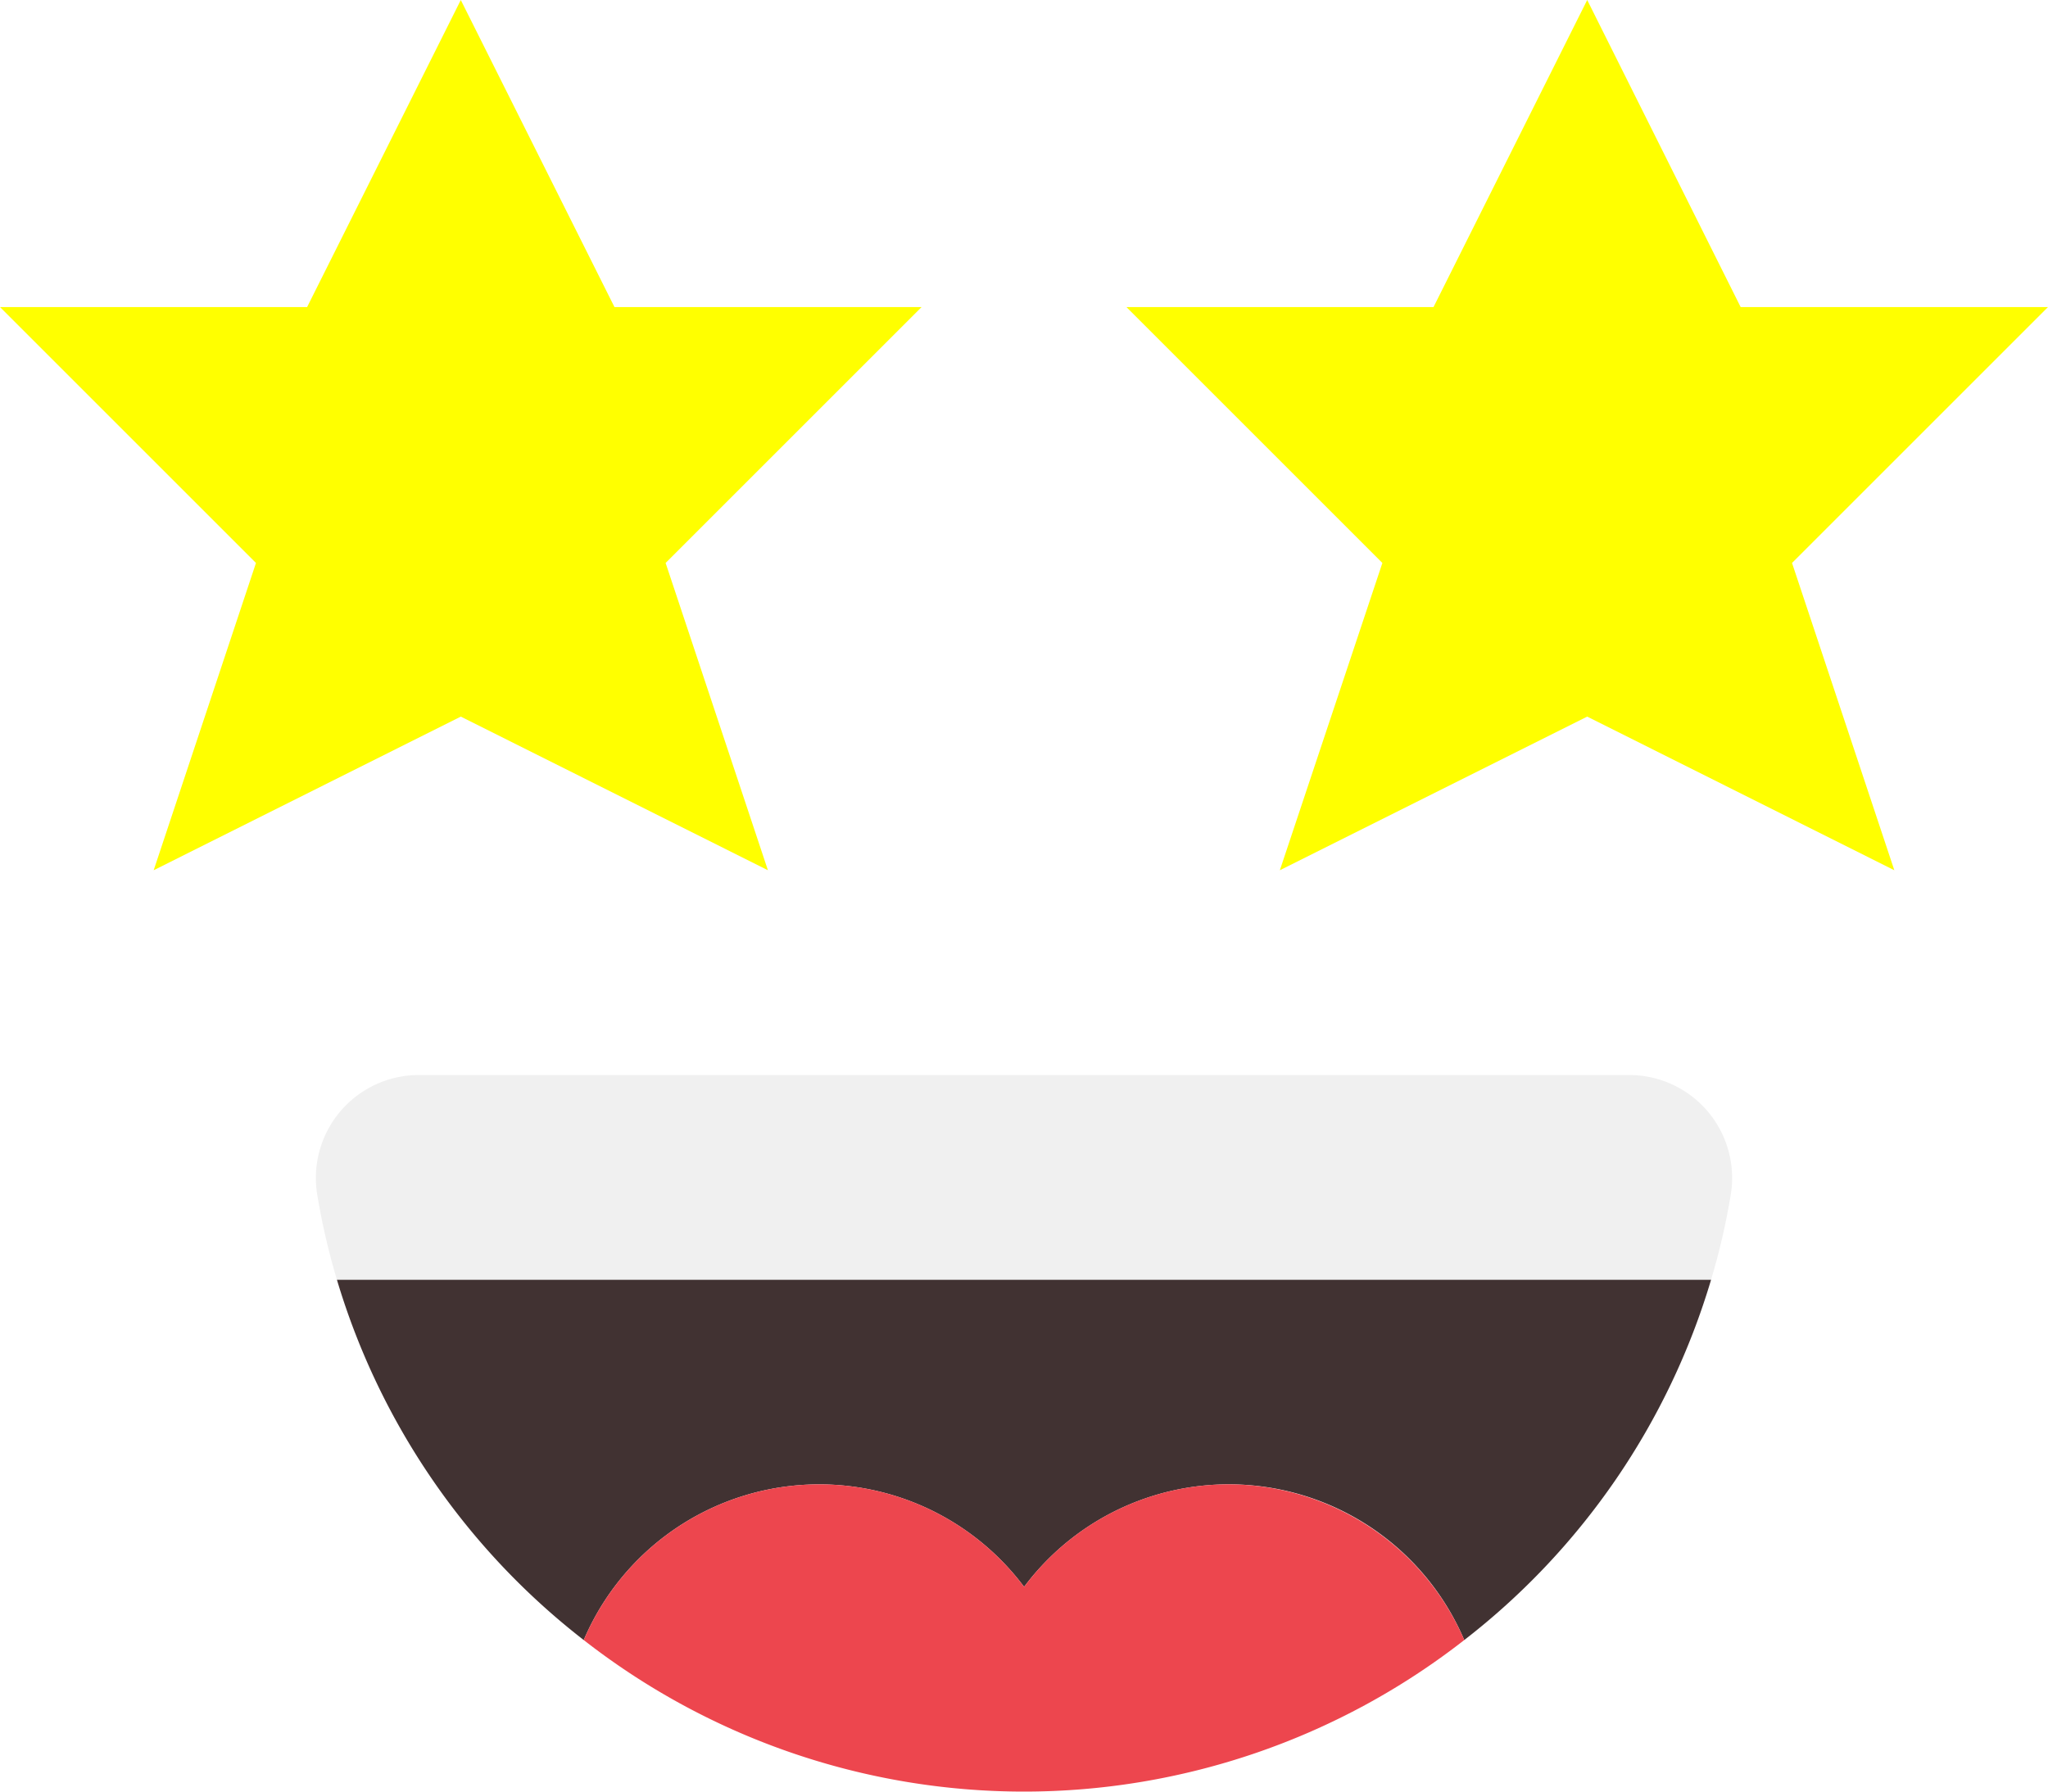 <svg xmlns="http://www.w3.org/2000/svg" width="89.29" height="78.13" viewBox="0 0 89.29 78.13">
  <title>icon_face_favourite</title>
  <polygon points="89.29 13.39 78.13 24.55 82.59 37.95 69.2 31.25 55.8 37.95 60.27 24.55 49.11 13.39 62.5 13.39 69.2 0 75.89 13.39 89.29 13.39" fill="#ff0"/>
  <polygon points="40.18 13.39 29.02 24.55 33.48 37.95 20.09 31.25 6.7 37.95 11.16 24.55 0 13.39 13.39 13.39 20.09 0 26.79 13.39 40.18 13.39" fill="#ff0"/>
  <path d="M24.89,58.22h52.8a4.49,4.49,0,0,1,4.4,5.27,29.92,29.92,0,0,1-.85,3.66H21.33a29.92,29.92,0,0,1-.85-3.66A4.49,4.49,0,0,1,24.89,58.22Z" transform="translate(-6.64 -11.34)" fill="#f0f0f0"/>
  <path d="M21.33,67.15H81.24A31.07,31.07,0,0,1,70.48,82.86a11.15,11.15,0,0,0-19.19-2.32,11.16,11.16,0,0,0-19.2,2.32A31.14,31.14,0,0,1,21.33,67.15Z" transform="translate(-6.64 -11.34)" fill="#413232"/>
  <path d="M60.21,76.07a11.21,11.21,0,0,1,10.27,6.79,31.18,31.18,0,0,1-38.39,0,11.16,11.16,0,0,1,19.2-2.32A11.14,11.14,0,0,1,60.21,76.07Z" transform="translate(-6.64 -11.34)" fill="#ed464e"/>
</svg>
